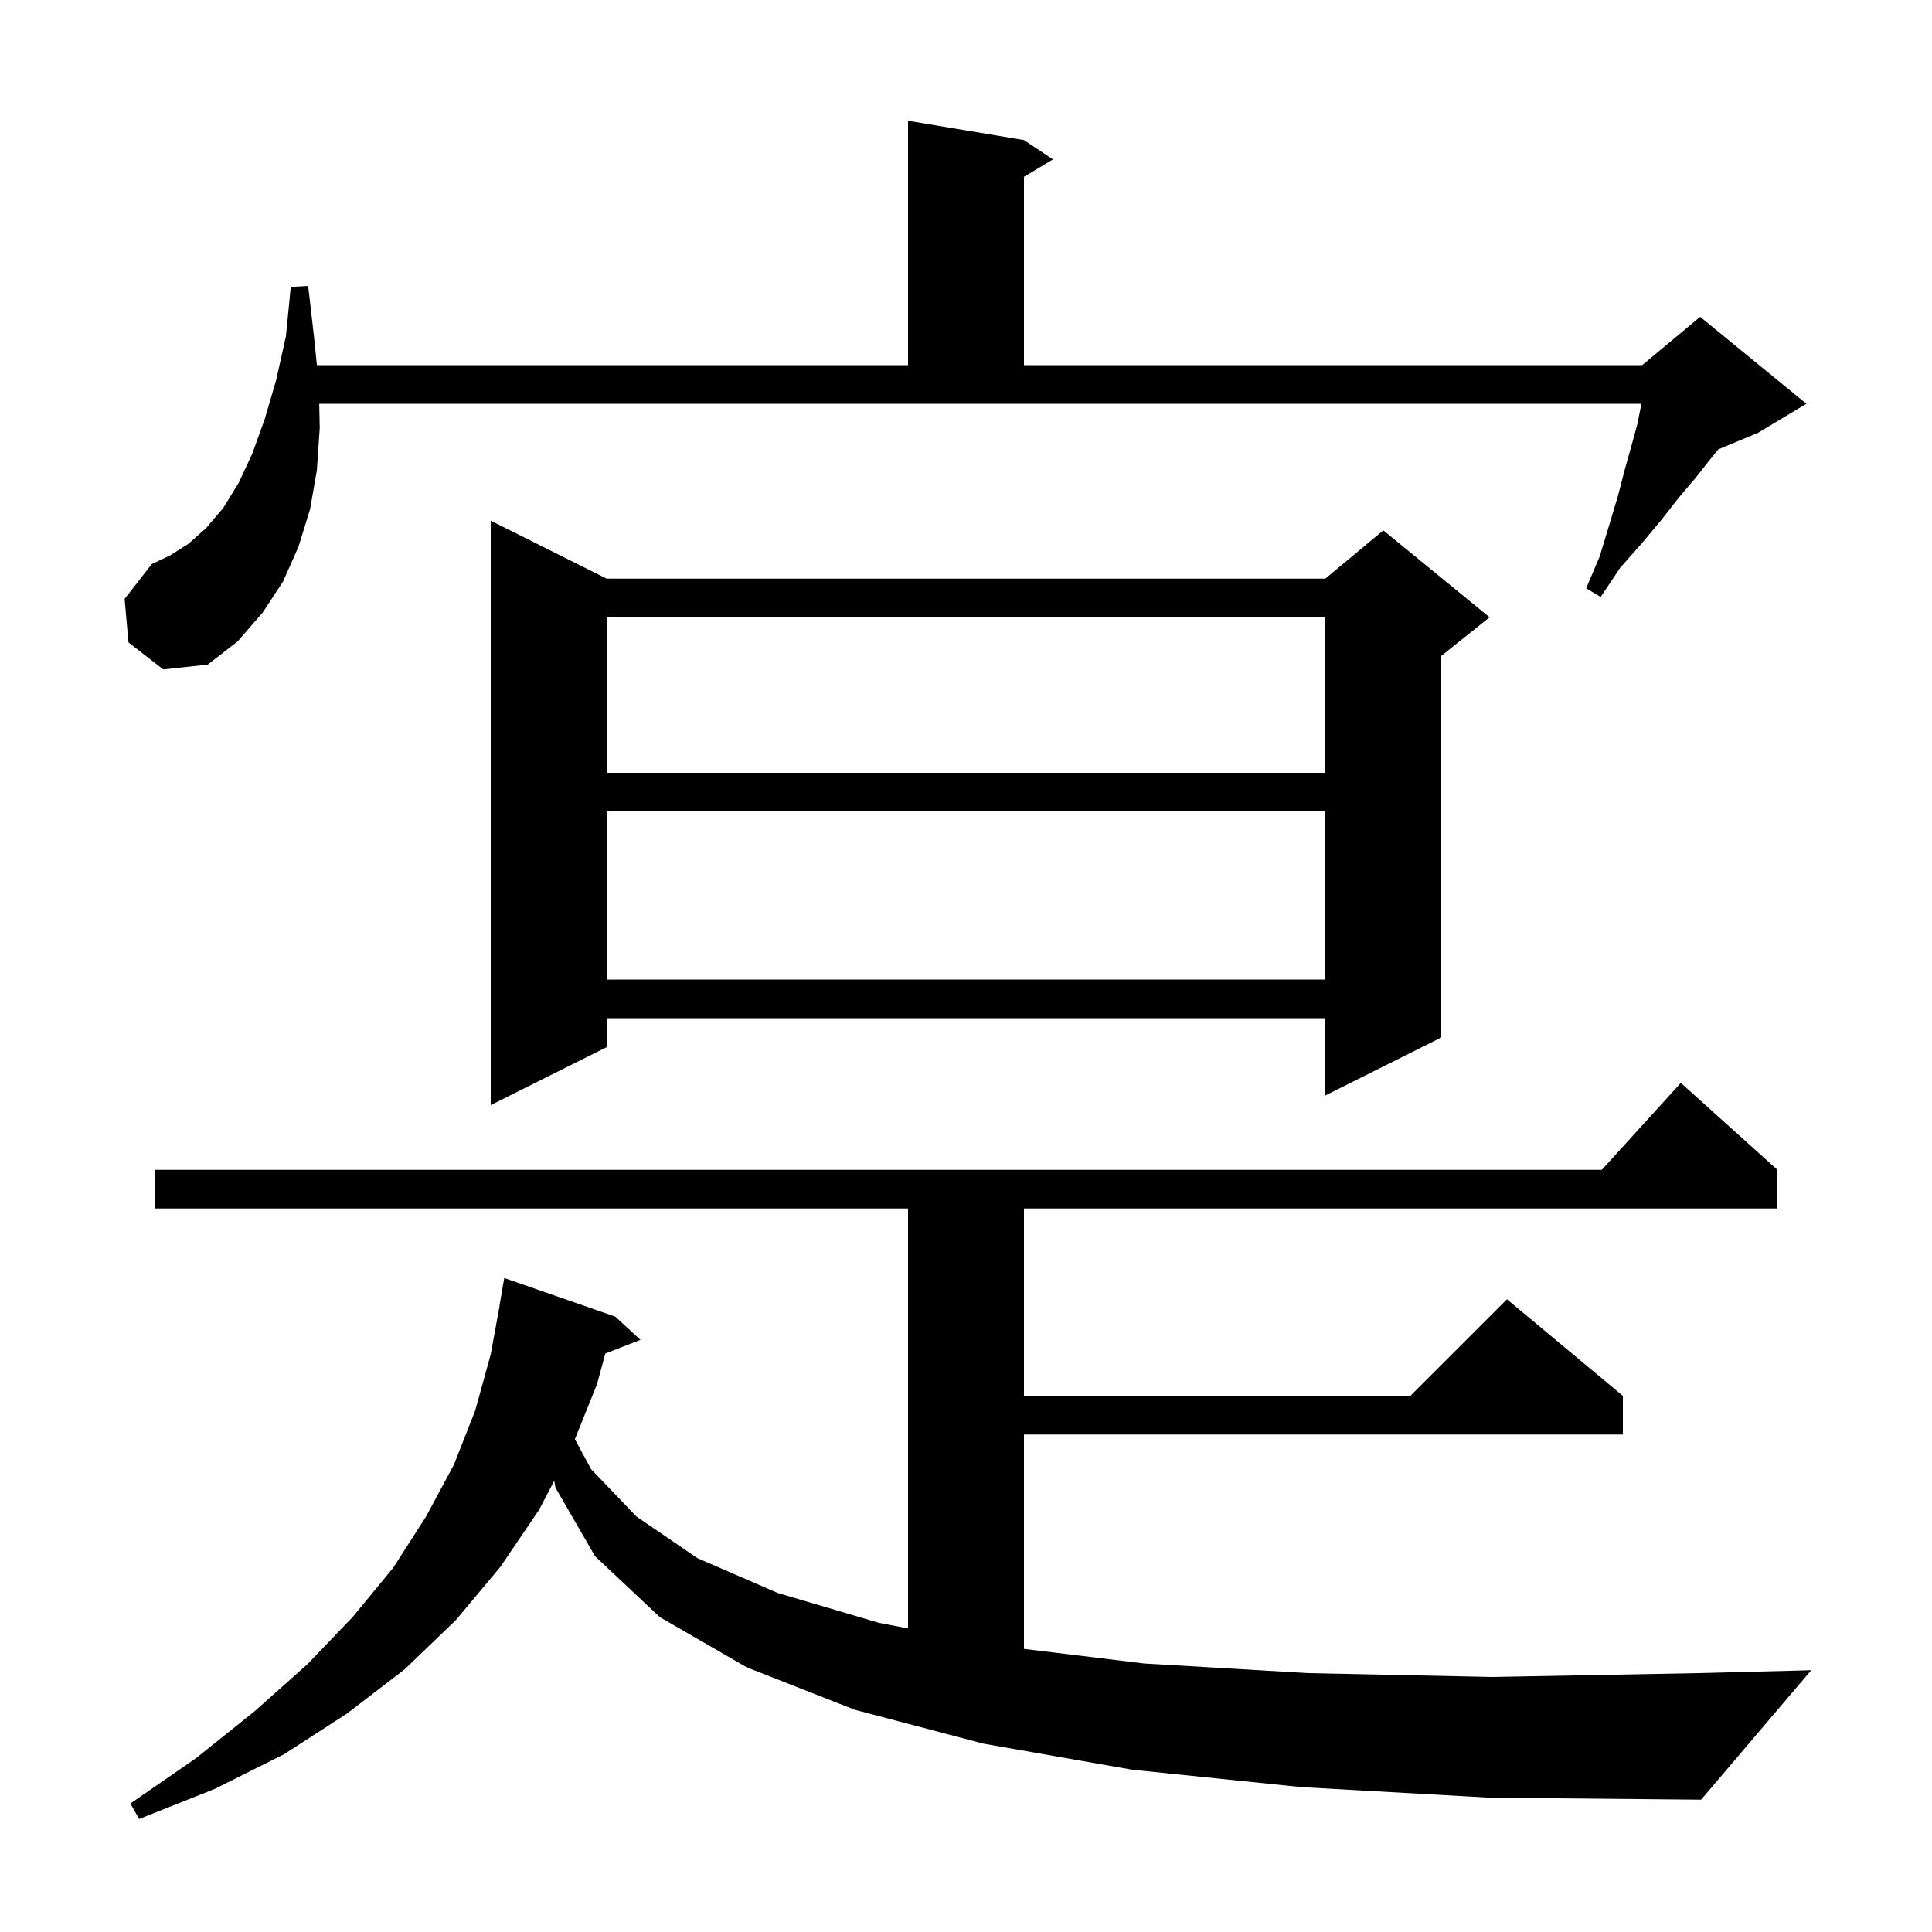 <svg xmlns="http://www.w3.org/2000/svg" xmlns:xlink="http://www.w3.org/1999/xlink" version="1.1" baseProfile="full" viewBox="0 0 200 200" width="200" height="200">
<g fill="black">
<path d="M 134.7 185.0 L 117.2 183.2 L 101.8 180.5 L 88.5 177.0 L 77.3 172.6 L 68.3 167.4 L 61.6 161.1 L 57.5 154.0 L 57.377 153.29 L 55.8 156.3 L 51.8 162.2 L 47.2 167.7 L 41.9 172.8 L 35.9 177.4 L 29.4 181.6 L 22.2 185.2 L 14.4 188.3 L 13.5 186.7 L 20.3 182.0 L 26.3 177.2 L 31.8 172.3 L 36.5 167.4 L 40.7 162.3 L 44.1 157.0 L 47.0 151.6 L 49.2 146.0 L 50.8 140.2 L 51.716 135.202 L 51.7 135.2 L 52.2 132.3 L 63.7 136.3 L 66.3 138.7 L 62.665 140.114 L 61.8 143.3 L 59.51 148.983 L 61.2 152.1 L 65.9 157.0 L 72.2 161.3 L 80.5 164.9 L 91.0 168.0 L 94.0 168.571 L 94.0 125.1 L 16.0 125.1 L 16.0 121.1 L 165.818 121.1 L 174.0 112.1 L 184.0 121.1 L 184.0 125.1 L 106.0 125.1 L 106.0 144.5 L 146.0 144.5 L 156.0 134.5 L 168.0 144.5 L 168.0 148.5 L 106.0 148.5 L 106.0 170.692 L 118.4 172.2 L 135.4 173.2 L 154.5 173.6 L 175.8 173.2 L 187.5 172.9 L 176.1 186.3 L 154.3 186.1 Z M 62.8 59.9 L 137.2 59.9 L 143.2 54.9 L 154.2 63.9 L 149.2 67.9 L 149.2 107.4 L 137.2 113.4 L 137.2 105.4 L 62.8 105.4 L 62.8 108.4 L 50.8 114.4 L 50.8 53.9 Z M 62.8 84.0 L 62.8 101.4 L 137.2 101.4 L 137.2 84.0 Z M 62.8 63.9 L 62.8 80.0 L 137.2 80.0 L 137.2 63.9 Z M 13.3 66.5 L 12.9 62.0 L 15.7 58.4 L 17.6 57.5 L 19.5 56.3 L 21.3 54.7 L 23.1 52.6 L 24.7 50.0 L 26.1 47.0 L 27.4 43.4 L 28.6 39.3 L 29.6 34.8 L 30.1 29.7 L 31.9 29.6 L 32.5 34.8 L 32.806 37.8 L 94.0 37.8 L 94.0 12.5 L 106.0 14.5 L 109.0 16.5 L 106.0 18.3 L 106.0 37.8 L 170.0 37.8 L 176.0 32.8 L 187.0 41.8 L 182.0 44.8 L 177.88 46.517 L 177.0 47.6 L 175.5 49.5 L 173.8 51.5 L 172.0 53.8 L 170.0 56.2 L 167.7 58.8 L 165.7 61.8 L 164.2 60.9 L 165.6 57.6 L 166.6 54.3 L 167.5 51.3 L 168.2 48.6 L 168.9 46.1 L 169.5 43.9 L 169.9 41.9 L 169.918 41.8 L 33.046 41.8 L 33.1 44.3 L 32.8 48.7 L 32.1 52.7 L 30.9 56.6 L 29.3 60.2 L 27.2 63.4 L 24.6 66.4 L 21.5 68.8 L 16.9 69.3 Z " />
</g>
</svg>
